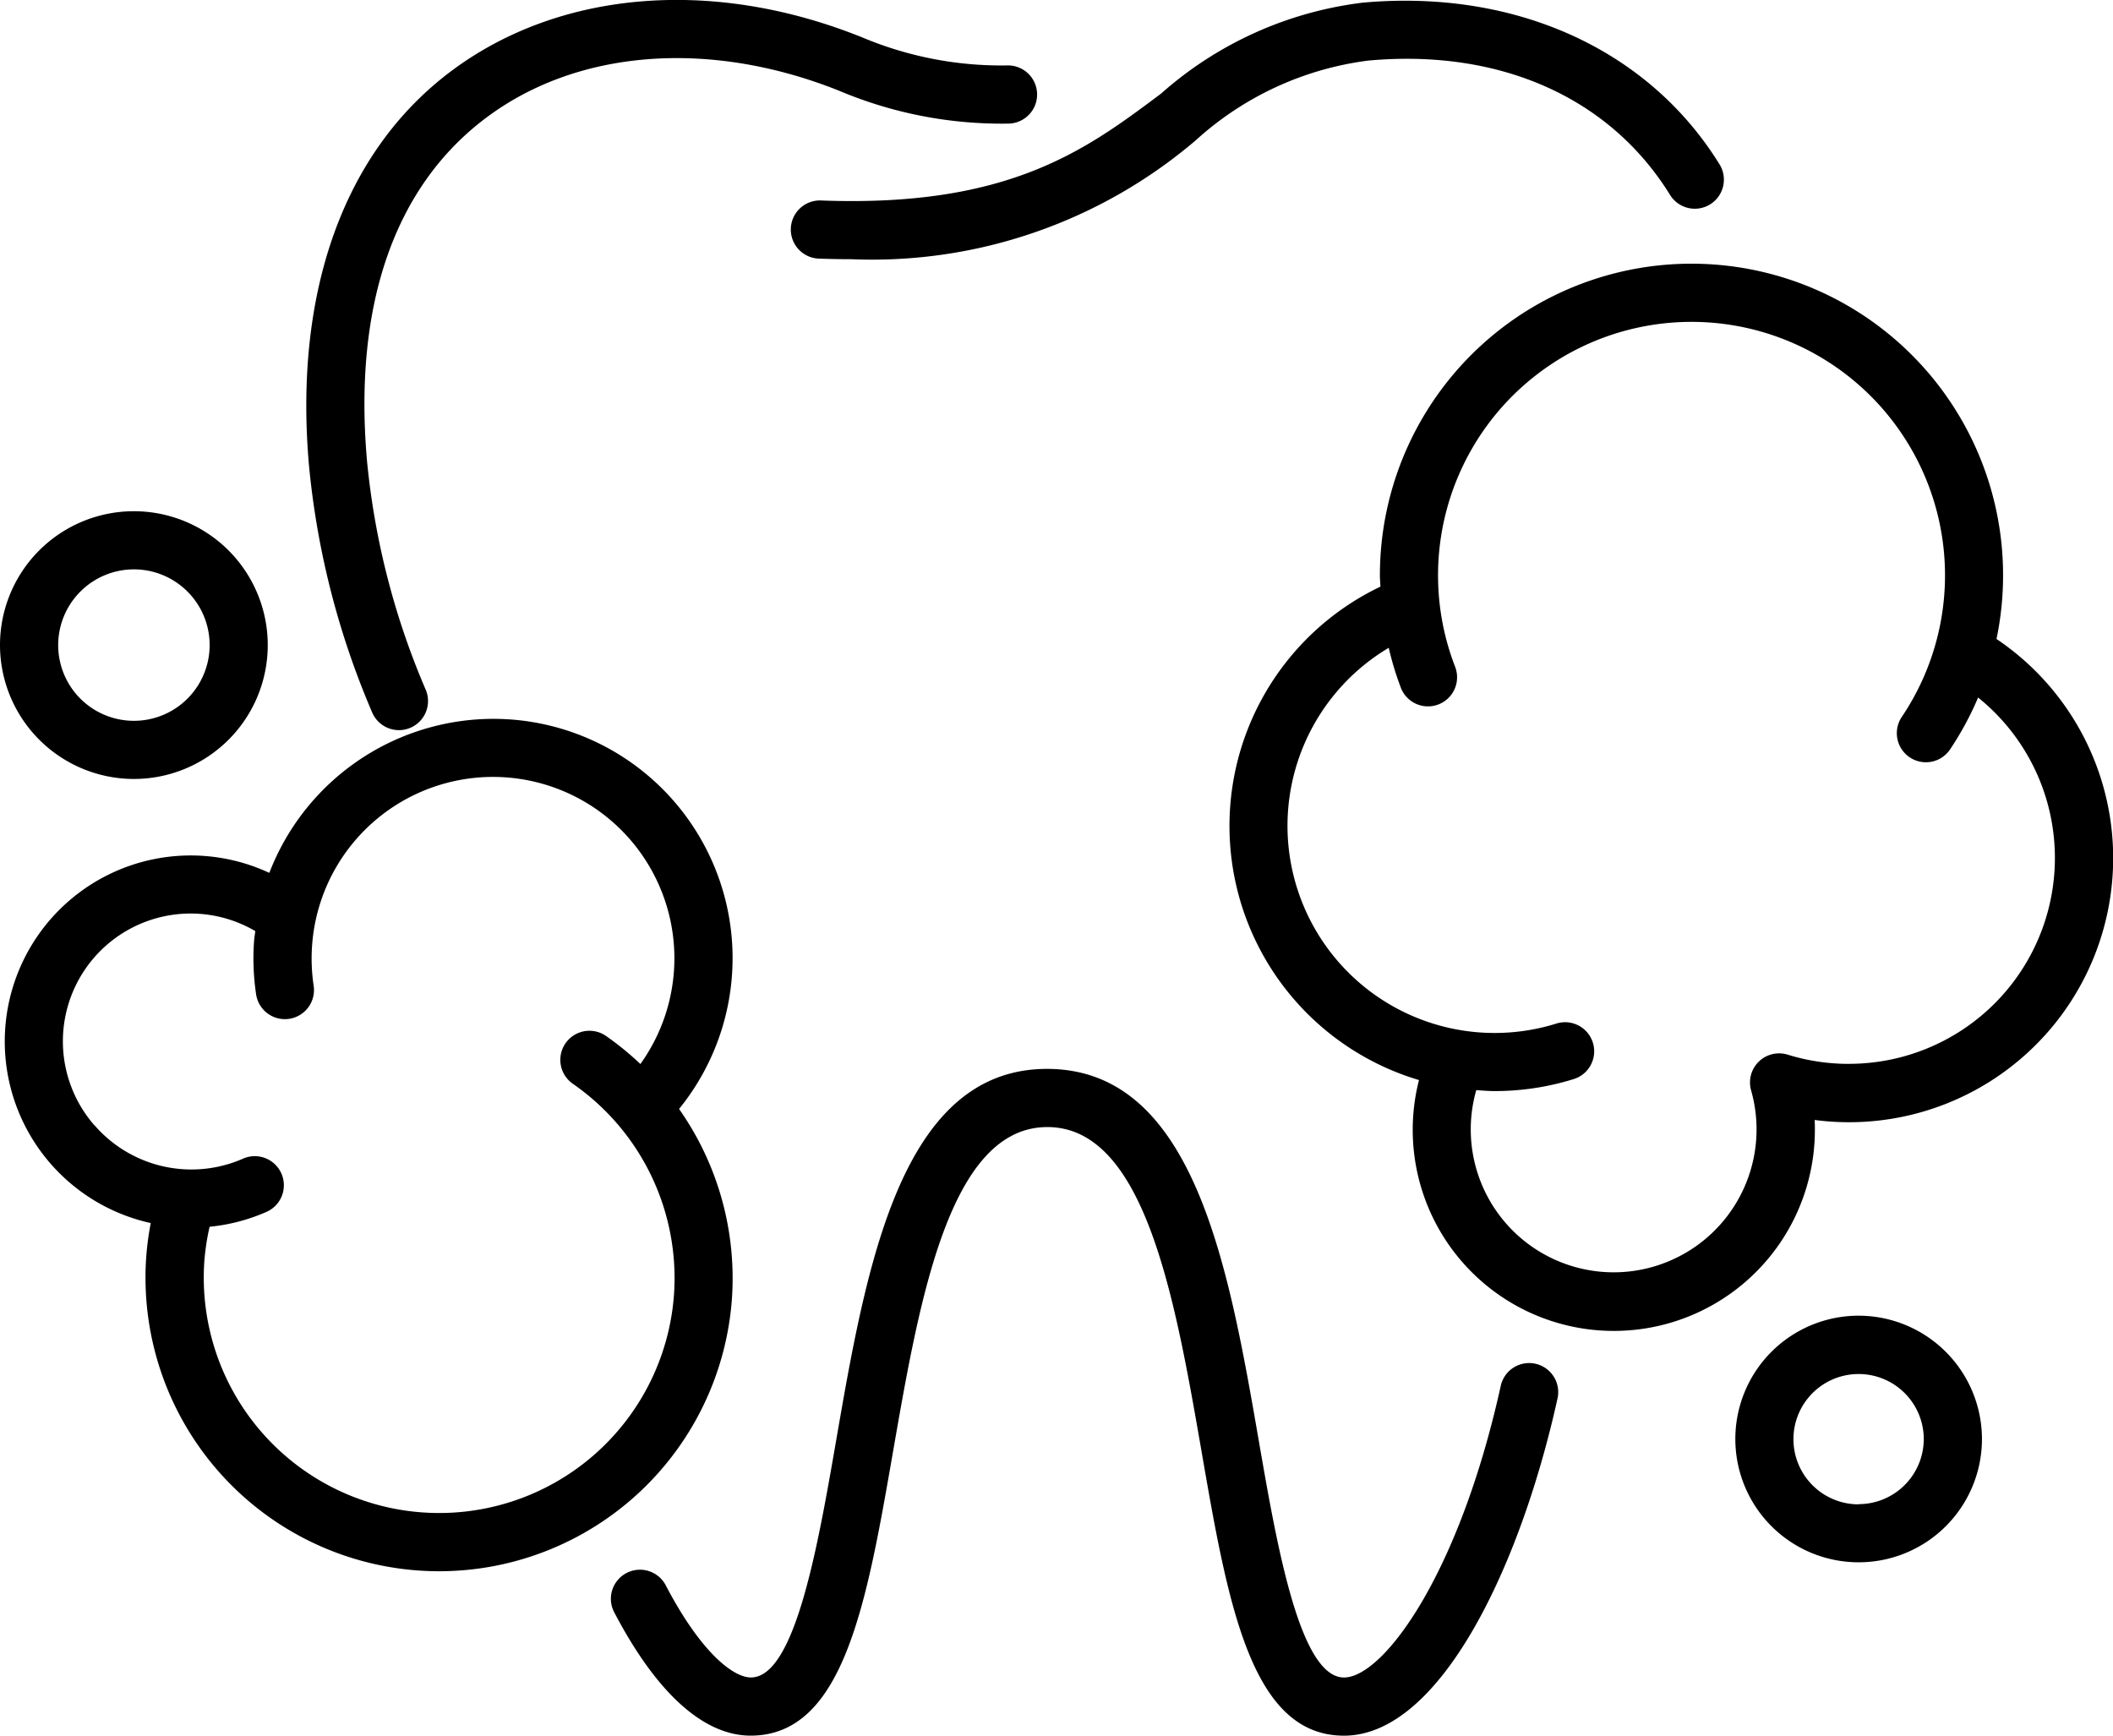 <svg id="Group_286" data-name="Group 286" xmlns="http://www.w3.org/2000/svg" width="56" height="46" viewBox="0 0 56 46">
  <path id="Path_112" data-name="Path 112" d="M572.919,2238.939c2.4-1.8,5.866-2.079,9.265-.75l.093.037a11.078,11.078,0,0,0,4.479.869.771.771,0,0,0-.016-1.542h-.017a9.5,9.5,0,0,1-3.883-.762l-.1-.038c-3.9-1.525-7.917-1.17-10.75.951s-4.174,5.835-3.768,10.451a21.776,21.776,0,0,0,1.681,6.561.771.771,0,0,0,1.42-.6,20.247,20.247,0,0,1-1.565-6.1C569.4,2243.9,570.491,2240.758,572.919,2238.939Z" transform="translate(-560.033 -2235.819)"/>
  <path id="Path_113" data-name="Path 113" d="M636.81,2501.031a.771.771,0,0,0-1.367.712c1.121,2.153,2.376,3.291,3.627,3.291,2.466,0,3.073-3.494,3.776-7.54.7-4.024,1.491-8.585,4.085-8.589s3.389,4.565,4.088,8.589c.7,4.046,1.31,7.541,3.776,7.541,2.551,0,4.684-4.5,5.665-8.963a.771.771,0,0,0-1.505-.332c-1.112,5.059-3.13,7.753-4.159,7.753-1.169,0-1.773-3.473-2.257-6.263-.8-4.622-1.713-9.86-5.606-9.867s-4.8,5.245-5.6,9.867c-.484,2.79-1.088,6.262-2.257,6.262C638.618,2503.493,637.756,2502.848,636.81,2501.031Z" transform="translate(-619.176 -2459.034)"/>
  <path id="Path_114" data-name="Path 114" d="M699.311,2241.149a.771.771,0,0,0,1.313-.808c-1.883-3.06-5.419-4.664-9.462-4.3a9.843,9.843,0,0,0-5.348,2.411c-1.979,1.483-4.024,3.022-9.013,2.832a.771.771,0,0,0-.057,1.541q.443.016.859.016a13.222,13.222,0,0,0,9.136-3.156,8.362,8.362,0,0,1,4.564-2.108C694.8,2237.257,697.718,2238.56,699.311,2241.149Z" transform="translate(-655.043 -2235.971)"/>
  <path id="Path_115" data-name="Path 115" d="M795.319,2306.552a8.258,8.258,0,1,0-16.342-1.685c0,.1.01.2.014.3a7.027,7.027,0,0,0,1.022,13.077,5.329,5.329,0,1,0,10.492,1.315c0-.086,0-.172-.006-.257a7,7,0,0,0,4.821-12.747Zm-3.914,11.263a5.457,5.457,0,0,1-1.62-.244.771.771,0,0,0-.97.947,3.787,3.787,0,1,1-7.284-.007c.162.011.323.025.488.025a7.027,7.027,0,0,0,2.072-.311.771.771,0,1,0-.454-1.473,5.49,5.49,0,0,1-4.426-9.964,8.123,8.123,0,0,0,.328,1.076.771.771,0,0,0,1.436-.561,6.718,6.718,0,1,1,11.834,1.316.771.771,0,0,0,1.278.863,8.246,8.246,0,0,0,.744-1.376,5.457,5.457,0,0,1-3.425,9.708Z" transform="translate(-742.406 -2289.619)"/>
  <path id="Path_116" data-name="Path 116" d="M502.791,2421.353a7.781,7.781,0,0,0,7.191,8.33q.291.021.581.021a7.782,7.782,0,0,0,7.748-7.212,7.8,7.8,0,0,0-1.4-5.04,6.342,6.342,0,0,0-4.467-10.323,6.366,6.366,0,0,0-6.392,4.066,4.929,4.929,0,1,0-3.143,9.281A7.874,7.874,0,0,0,502.791,2421.353Zm-1.377-3.47a3.386,3.386,0,0,1,4.266-5.145c-.01.086-.026.171-.032.258a6.392,6.392,0,0,0,.052,1.406.771.771,0,1,0,1.525-.227,4.867,4.867,0,0,1-.039-1.067,4.807,4.807,0,1,1,8.7,3.153,7.717,7.717,0,0,0-.915-.746.771.771,0,0,0-.876,1.269,6.268,6.268,0,0,1,2.681,5.594,6.239,6.239,0,1,1-12.445-.913,6.285,6.285,0,0,1,.138-.891,4.926,4.926,0,0,0,1.486-.385.771.771,0,1,0-.616-1.413,3.4,3.4,0,0,1-3.922-.894Z" transform="translate(-498.914 -2388.061)"/>
  <path id="Path_117" data-name="Path 117" d="M894.224,2543.942a3.268,3.268,0,1,0,3.269,3.268A3.272,3.272,0,0,0,894.224,2543.942Zm0,5a1.727,1.727,0,1,1,1.727-1.727A1.729,1.729,0,0,1,894.224,2548.937Z" transform="translate(-844.966 -2509.072)"/>
  <path id="Path_118" data-name="Path 118" d="M501.445,2362.379a3.548,3.548,0,1,0-3.548-3.548A3.552,3.552,0,0,0,501.445,2362.379Zm0-5.555a2.007,2.007,0,1,1-2.006,2.006A2.009,2.009,0,0,1,501.445,2356.824Z" transform="translate(-497.897 -2341.734)"/>
</svg>
